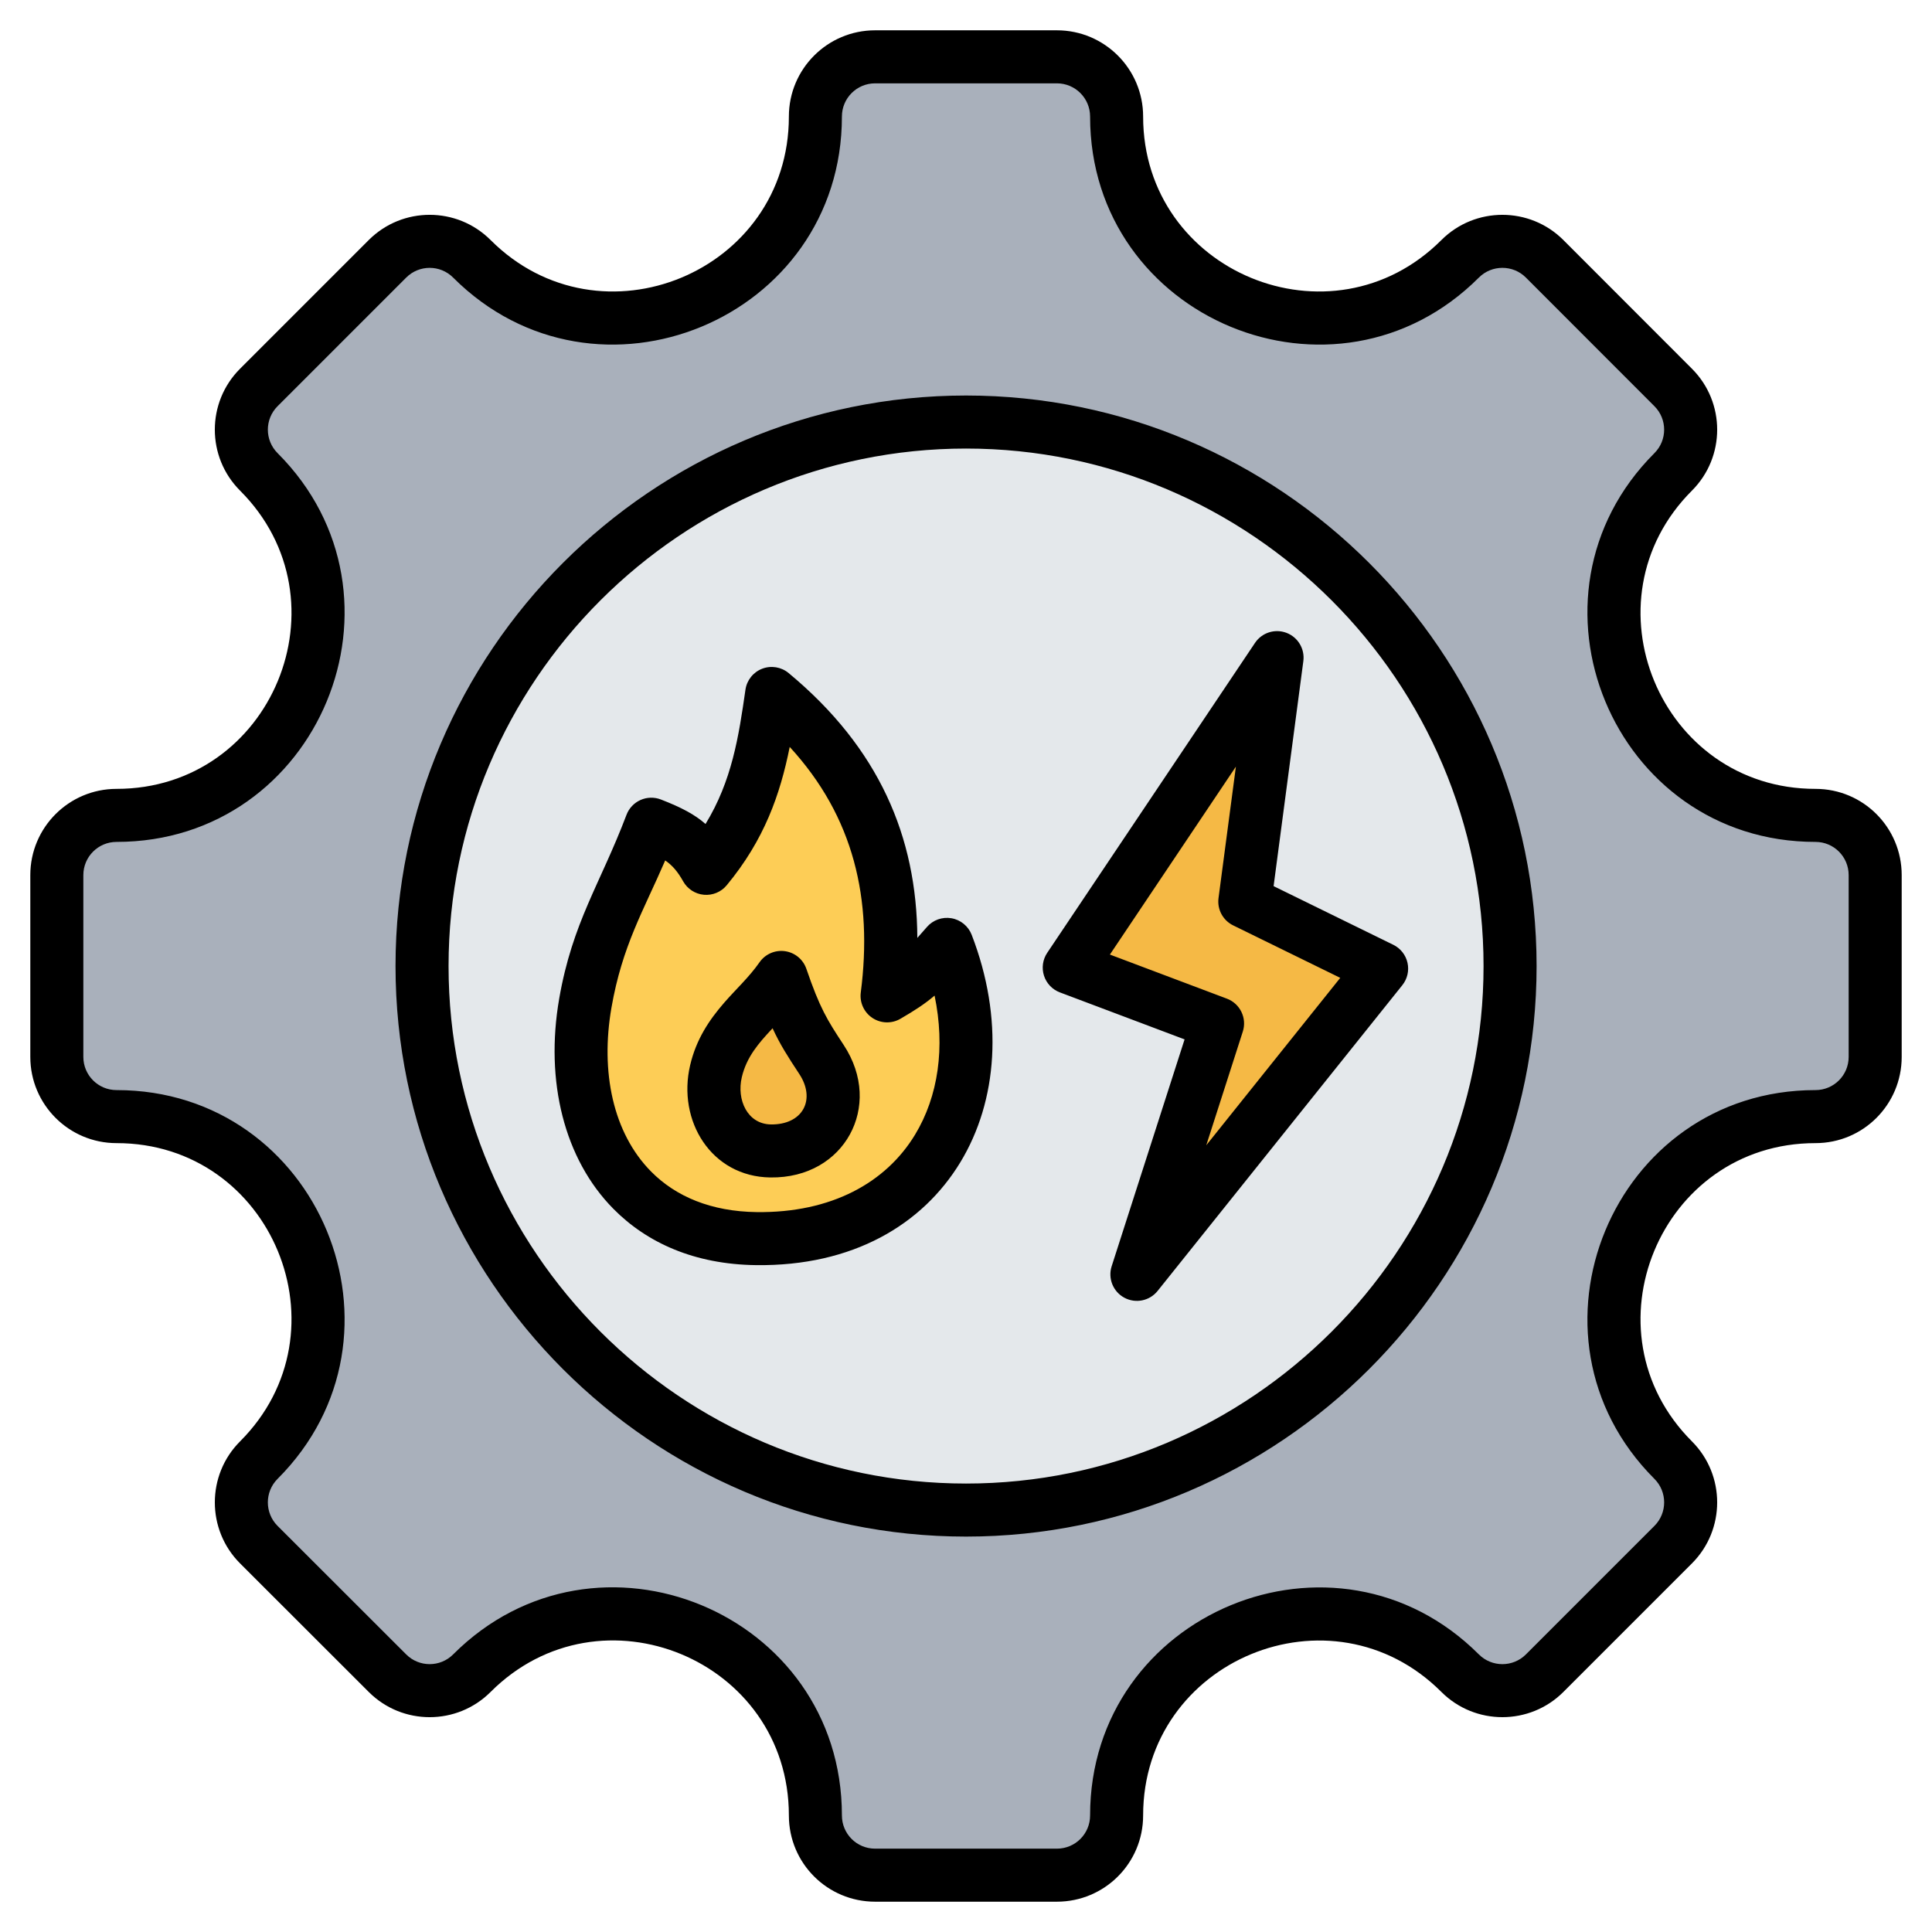 <svg clip-rule="evenodd" fill-rule="evenodd" stroke-linejoin="round" stroke-miterlimit="2" viewBox="0 0 510 510" xmlns="http://www.w3.org/2000/svg"><g><g><g><path d="m479.239 294.757c-47.254 0-70.981 57.261-37.56 90.682 6.152 6.151 6.152 16.158 0 22.309l-33.931 33.931c-6.151 6.152-16.158 6.152-22.309 0-33.421-33.421-90.682-9.694-90.682 37.56 0 8.731-7.059 15.761-15.761 15.761h-47.992c-8.702 0-15.761-7.03-15.761-15.761 0-47.311-57.232-71.009-90.682-37.56-6.151 6.152-16.129 6.152-22.281 0l-33.959-33.931c-6.152-6.151-6.152-16.158 0-22.309 33.421-33.421 9.723-90.682-37.56-90.682-8.703 0-15.761-7.059-15.761-15.761v-47.992c0-8.702 7.058-15.761 15.761-15.761 47.283 0 70.981-57.261 37.56-90.682-6.152-6.151-6.152-16.129 0-22.281l33.959-33.959c6.152-6.152 16.13-6.152 22.281 0 33.421 33.421 90.682 9.723 90.682-37.56 0-8.703 7.059-15.761 15.761-15.761h47.992c8.702 0 15.761 7.058 15.761 15.761 0 47.283 57.261 70.981 90.682 37.56 6.151-6.152 16.158-6.152 22.309 0l33.931 33.959c6.152 6.152 6.152 16.13 0 22.281-33.421 33.421-9.694 90.682 37.56 90.682 8.731 0 15.761 7.059 15.761 15.761v47.992c0 8.702-7.03 15.761-15.761 15.761z" fill="#a9b0bb"/><path d="m255.014 398.621c79.075 0 143.607-64.532 143.607-143.607 0-79.11-64.532-143.606-143.607-143.606-79.11 0-143.606 64.496-143.606 143.606 0 79.075 64.496 143.607 143.606 143.607z" fill="#e4e8eb"/></g><path d="m334.307 194.808c.304-2.303-1.018-4.513-3.191-5.333-2.173-.821-4.625-.037-5.919 1.893-12.575 18.756-31.634 47.182-39.431 58.813-.851 1.268-1.075 2.855-.609 4.309.465 1.454 1.57 2.616 2.998 3.154 7.895 2.975 21.718 8.183 28.796 10.85 2.494.94 3.813 3.672 2.997 6.209-2.365 7.356-7.208 22.425-11.517 35.828-.738 2.297.269 4.793 2.394 5.935s4.762.603 6.27-1.28c14.832-18.532 35.272-44.072 43.723-54.63.948-1.185 1.307-2.736.976-4.216-.332-1.481-1.317-2.731-2.68-3.399-7.654-3.75-21.133-10.355-27.287-13.37-1.929-.945-3.038-3.016-2.757-5.146.986-7.456 3.332-25.205 5.237-39.617z" fill="#f5b945"/><g><path d="m234.169 262.881c3.988-31.013-3.972-57.861-30.46-79.823-2.346 16.37-4.929 31.268-17.267 46.167-3.421-6.102-6.521-8.558-14.515-11.652-6.766 17.839-13.998 27.571-17.419 47.254-5.589 32.246 9.84 61.695 45.153 62.137 45.28.569 65.586-38.11 50.31-77.673-6.191 7.173-8.638 9.443-15.802 13.59z" fill="#fdcd56"/><path d="m206.241 258.02c-5.75 8.252-14.608 13.53-17.242 24.757-2.422 10.284 3.515 20.899 14.439 21.044 14.006.187 20.925-12.749 13.413-24.146-4.767-7.241-6.766-10.462-10.61-21.655z" fill="#f5b945"/></g></g><path d="m479.239 301.757c-41.027 0-61.627 49.715-32.61 78.732 8.881 8.881 8.881 23.328 0 32.209l-33.931 33.931c-8.881 8.881-23.328 8.881-32.209 0-29.017-29.017-78.732-8.417-78.732 32.61 0 12.609-10.194 22.761-22.761 22.761h-47.992c-12.567 0-22.761-10.152-22.761-22.761 0-41.077-49.69-61.652-78.732-32.61-8.884 8.884-23.296 8.884-32.178.002l-33.962-33.933c-8.881-8.881-8.881-23.328 0-32.209 29.017-29.017 8.442-78.732-32.61-78.732-12.568 0-22.761-10.194-22.761-22.761v-47.992c0-12.567 10.193-22.761 22.761-22.761 41.052 0 61.627-49.715 32.61-78.732-8.884-8.884-8.884-23.296 0-32.18l33.96-33.96c8.884-8.884 23.296-8.884 32.18 0 29.017 29.017 78.732 8.442 78.732-32.61 0-12.568 10.194-22.761 22.761-22.761h47.992c12.567 0 22.761 10.193 22.761 22.761 0 41.052 49.715 61.627 78.732 32.61 8.881-8.881 23.328-8.881 32.209 0l33.931 33.96c8.884 8.884 8.884 23.296 0 32.18-29.017 29.017-8.417 78.732 32.61 78.732 12.609 0 22.761 10.194 22.761 22.761v47.992c0 12.567-10.152 22.761-22.761 22.761zm0-14c4.853 0 8.761-3.924 8.761-8.761v-47.992c0-4.837-3.908-8.761-8.761-8.761-53.481 0-80.335-64.806-42.509-102.632 3.418-3.418 3.418-8.963 0-12.381l-33.932-33.96c-3.422-3.421-8.988-3.421-12.409 0-37.826 37.826-102.632 11.005-102.632-42.509 0-4.837-3.924-8.761-8.761-8.761h-47.992c-4.837 0-8.761 3.924-8.761 8.761 0 53.514-64.806 80.335-102.632 42.509-3.418-3.418-8.963-3.418-12.381 0l-33.96 33.96c-3.418 3.418-3.418 8.963 0 12.381 37.826 37.826 11.005 102.632-42.509 102.632-4.837 0-8.761 3.924-8.761 8.761v47.992c0 4.837 3.924 8.761 8.761 8.761 53.514 0 80.335 64.806 42.509 102.632-3.421 3.421-3.421 8.987 0 12.409l33.96 33.932c3.418 3.418 8.963 3.418 12.381 0 37.858-37.858 102.632-11.037 102.632 42.509 0 4.853 3.924 8.761 8.761 8.761h47.992c4.837 0 8.761-3.908 8.761-8.761 0-53.481 64.806-80.335 102.632-42.509 3.421 3.421 8.987 3.421 12.409 0l33.932-33.932c3.421-3.422 3.421-8.988 0-12.409-37.826-37.826-10.972-102.632 42.509-102.632zm-224.225 117.864c-82.967 0-150.606-67.677-150.606-150.607 0-82.967 67.639-150.606 150.606-150.606 82.93 0 150.607 67.639 150.607 150.606 0 82.93-67.677 150.607-150.607 150.607zm0-14c75.221 0 136.607-61.386 136.607-136.607 0-75.254-61.386-136.606-136.607-136.606-75.254 0-136.606 61.352-136.606 136.606 0 75.221 61.352 136.607 136.606 136.607zm89.036-217.105-7.852 59.401 31.597 15.483c1.908.935 3.288 2.685 3.751 4.758.464 2.072-.038 4.244-1.365 5.902l-64.601 80.715c-2.11 2.637-5.803 3.391-8.778 1.792-2.975-1.598-4.385-5.093-3.351-8.308l19.25-59.885-32.916-12.404c-2-.753-3.547-2.38-4.199-4.415-.651-2.036-.338-4.258.853-6.033l54.857-81.821c1.811-2.701 5.244-3.799 8.287-2.651 3.043 1.149 4.893 4.242 4.467 7.466zm-17.804 27.858-33.261 49.609 30.888 11.639c3.492 1.316 5.338 5.14 4.195 8.693l-9.646 30.01s35.372-44.195 35.372-44.195l-28.275-13.855c-2.7-1.323-4.254-4.222-3.86-7.203zm-84.094 45.213c.769-.854 1.597-1.801 2.519-2.869 1.607-1.862 4.073-2.744 6.496-2.324s4.448 2.082 5.334 4.376c8.512 22.045 6.845 43.831-2.992 60.039-9.973 16.432-28.358 27.476-53.936 27.154-16.259-.203-28.798-5.898-37.65-14.855-12.985-13.14-18.087-33.696-14.312-55.476v-.003c3.512-20.202 10.827-30.229 17.771-48.538.661-1.744 1.991-3.152 3.694-3.911 1.703-.76 3.639-.808 5.378-.135 5.381 2.082 8.962 3.975 11.788 6.466 6.96-11.395 8.752-22.985 10.537-35.446.36-2.508 2.047-4.626 4.411-5.538 2.364-.911 5.036-.475 6.986 1.143 23.868 19.788 33.841 43.235 33.976 69.917zm-14.926 14.401c3.161-24.578-1.776-46.336-18.761-64.815-2.533 12.611-6.715 24.542-16.632 36.517-1.472 1.777-3.725 2.715-6.023 2.507-2.298-.209-4.346-1.536-5.474-3.549-1.412-2.517-2.784-4.159-4.738-5.515-5.697 13.218-11.343 22.493-14.193 38.891-2.932 16.915.392 33.038 10.476 43.243 6.528 6.606 15.876 10.547 27.868 10.697 19.702.248 34.11-7.762 41.791-20.419 6.172-10.169 8-23.114 5.166-36.733-2.492 2.127-5.138 3.874-9.03 6.127-2.305 1.334-5.167 1.245-7.384-.229-2.217-1.475-3.406-4.081-3.066-6.722zm-14.365-6.242c3.565 10.378 5.416 13.366 9.835 20.077 5.402 8.196 5.311 16.968 1.656 23.635-3.641 6.638-10.977 11.496-21.007 11.362-15.591-.206-24.615-14.968-21.16-29.645 1.604-6.835 5.01-11.911 8.982-16.483 3.1-3.567 6.599-6.754 9.33-10.674 1.507-2.163 4.102-3.296 6.712-2.931 2.611.365 4.796 2.166 5.652 4.659zm-8.919 15.688c-.118.127-.236.254-.354.382-3.26 3.529-6.501 7.132-7.774 12.56l-.001.006c-1.389 5.899 1.451 12.357 7.718 12.44 3.979.053 7.101-1.462 8.545-4.095 1.429-2.606 1.042-5.996-1.069-9.2l-.002-.002c-3.066-4.657-5.065-7.764-7.063-12.091z"/></g></svg>